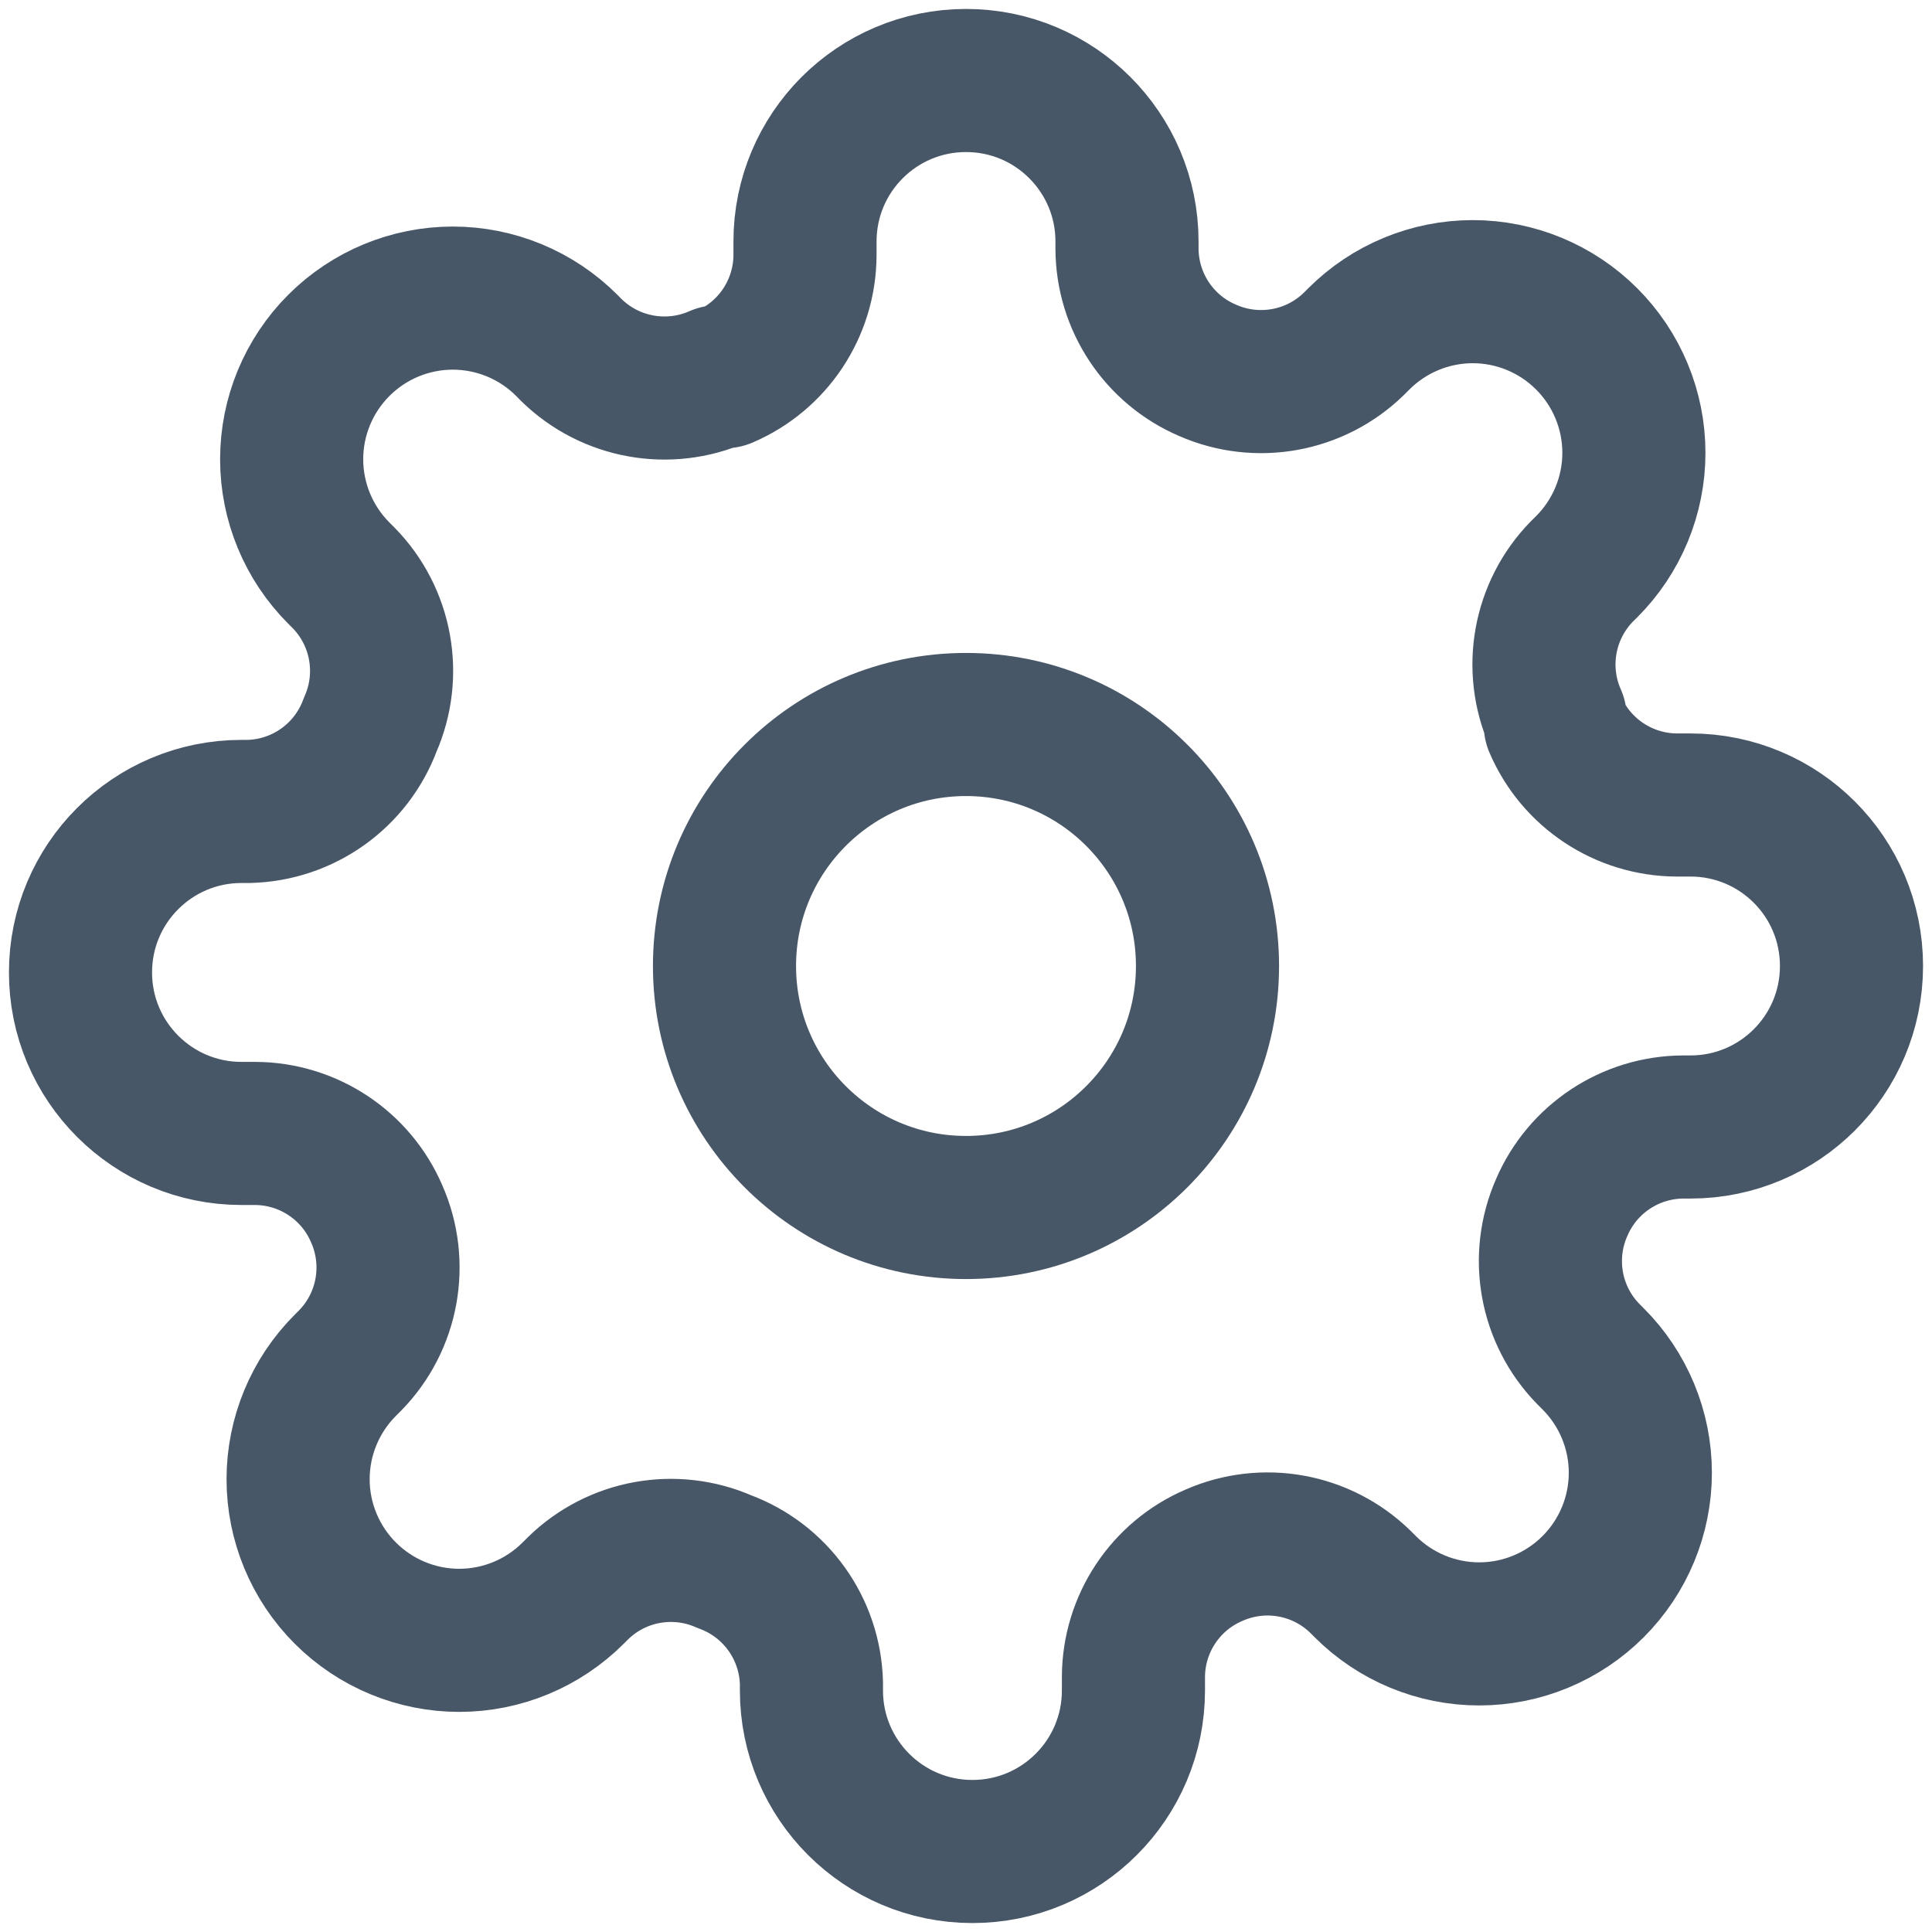 <svg width="27" height="27" viewBox="0 0 27 27" fill="none" xmlns="http://www.w3.org/2000/svg">
<path fill-rule="evenodd" clip-rule="evenodd" d="M13.5 16.875C15.364 16.875 16.875 15.364 16.875 13.5C16.875 11.636 15.364 10.125 13.5 10.125C11.636 10.125 10.125 11.636 10.125 13.5C10.125 15.364 11.636 16.875 13.5 16.875Z" stroke="#485768" stroke-width="2" stroke-linecap="round" stroke-linejoin="round"/>
<path fill-rule="evenodd" clip-rule="evenodd" d="M21.825 16.875C21.519 17.569 21.666 18.38 22.196 18.922L22.264 18.99C22.686 19.412 22.924 19.985 22.924 20.582C22.924 21.179 22.686 21.752 22.264 22.174C21.842 22.596 21.269 22.834 20.672 22.834C20.075 22.834 19.502 22.596 19.08 22.174L19.012 22.106C18.47 21.576 17.659 21.429 16.965 21.735C16.285 22.026 15.843 22.694 15.84 23.434V23.625C15.84 24.868 14.833 25.875 13.59 25.875C12.347 25.875 11.34 24.868 11.34 23.625V23.524C11.322 22.762 10.84 22.088 10.125 21.825C9.431 21.519 8.62 21.666 8.078 22.196L8.01 22.264C7.588 22.686 7.015 22.924 6.418 22.924C5.821 22.924 5.248 22.686 4.826 22.264C4.404 21.842 4.166 21.269 4.166 20.672C4.166 20.075 4.404 19.502 4.826 19.08L4.894 19.012C5.424 18.47 5.571 17.659 5.265 16.965C4.974 16.285 4.306 15.843 3.566 15.84H3.375C2.132 15.84 1.125 14.833 1.125 13.59C1.125 12.347 2.132 11.34 3.375 11.34H3.476C4.238 11.322 4.912 10.84 5.175 10.125C5.481 9.431 5.334 8.62 4.804 8.078L4.736 8.01C4.314 7.588 4.076 7.015 4.076 6.418C4.076 5.821 4.314 5.248 4.736 4.826C5.158 4.404 5.731 4.166 6.328 4.166C6.925 4.166 7.498 4.404 7.92 4.826L7.987 4.894C8.53 5.424 9.341 5.571 10.035 5.265H10.125C10.805 4.974 11.247 4.306 11.25 3.566V3.375C11.25 2.132 12.257 1.125 13.5 1.125C14.743 1.125 15.75 2.132 15.75 3.375V3.476C15.753 4.216 16.195 4.884 16.875 5.175C17.569 5.481 18.38 5.334 18.922 4.804L18.99 4.736C19.412 4.314 19.985 4.076 20.582 4.076C21.179 4.076 21.752 4.314 22.174 4.736C22.596 5.158 22.834 5.731 22.834 6.328C22.834 6.925 22.596 7.498 22.174 7.92L22.106 7.987C21.576 8.53 21.429 9.341 21.735 10.035V10.125C22.026 10.805 22.694 11.247 23.434 11.25H23.625C24.868 11.25 25.875 12.257 25.875 13.5C25.875 14.743 24.868 15.75 23.625 15.75H23.524C22.784 15.753 22.116 16.195 21.825 16.875Z" stroke="#485768" stroke-width="2" stroke-linecap="round" stroke-linejoin="round"/>
</svg>
